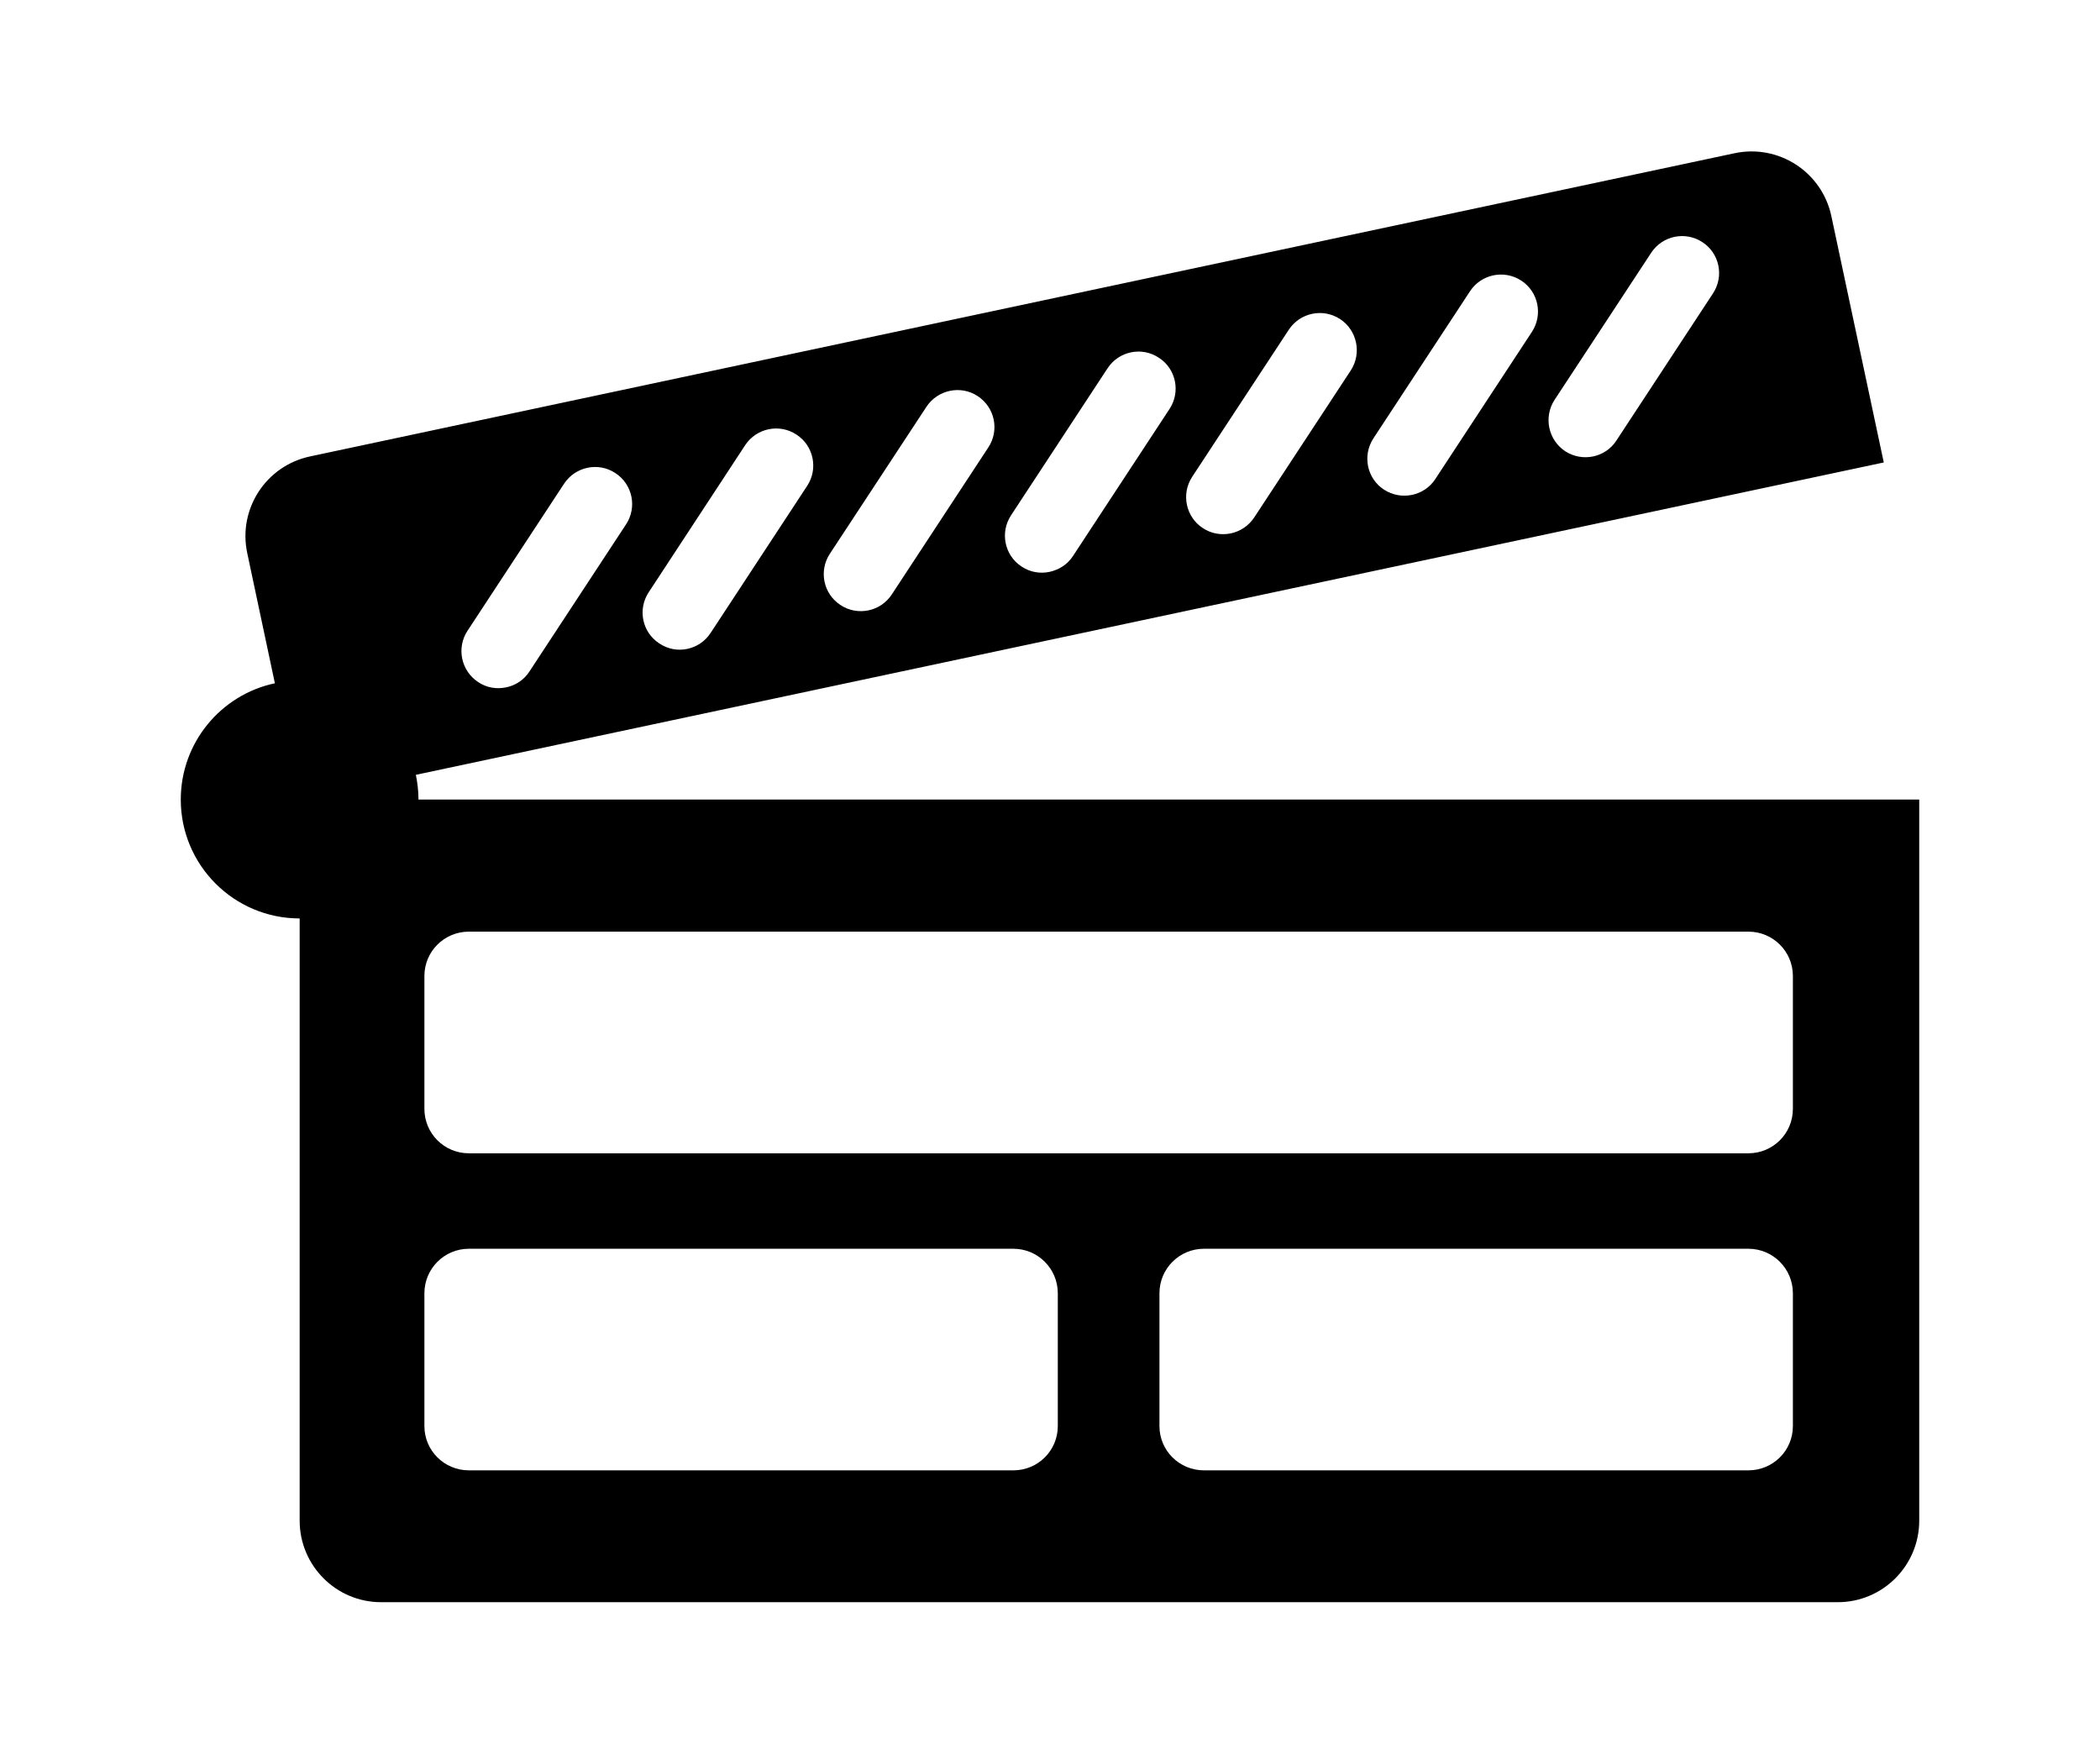 <?xml version="1.0" ?>
<svg xmlns="http://www.w3.org/2000/svg" xmlns:ev="http://www.w3.org/2001/xml-events" xmlns:xlink="http://www.w3.org/1999/xlink" baseProfile="full" enable-background="new -681.667 230.5 100.762 100" height="501px" version="1.1" viewBox="-681.667 230.5 100.762 100" width="600px" x="0px" xml:space="preserve" y="0px">
	<defs/>
	<path d="M -662.811,256.975 L -659.499,256.975 C -659.168,256.975 -658.898,256.706 -658.898,256.375 C -658.898,256.044 -659.167,255.775 -659.499,255.775 L -662.811,255.775 C -663.142,255.775 -663.412,256.044 -663.412,256.375 C -663.412,256.706 -663.143,256.975 -662.811,256.975" fill="none"/>
	<path d="M -662.811,258.975 L -659.499,258.975 C -659.168,258.975 -658.898,258.706 -658.898,258.375 C -658.898,258.044 -659.167,257.775 -659.499,257.775 L -662.811,257.775 C -663.142,257.775 -663.412,258.044 -663.412,258.375 C -663.412,258.706 -663.143,258.975 -662.811,258.975" fill="none"/>
	<path d="M -648.969,253.609 C -651.114,255.207 -653.477,255.538 -654.781,255.584 L -654.781,259.915 C -653.476,259.961 -651.115,260.292 -648.969,261.891 L -648.969,253.609" fill="none"/>
	<path d="M -667.301,276.095 L -667.301,276.095 C -667.301,275.612 -667.359,275.138 -667.45,274.685 L -583.737,256.872 L -586.727,242.82 C -587.262,240.308 -589.729,238.706 -592.241,239.237 L -673.488,256.529 C -675.999,257.064 -677.602,259.527 -677.066,262.043 L -675.49,269.465 C -678.556,270.112 -680.857,272.841 -680.857,276.096 C -680.857,279.838 -677.822,282.875 -674.077,282.875 L -674.077,317.217 C -674.077,319.781 -671.999,321.867 -669.434,321.867 L -586.361,321.867 C -583.793,321.867 -581.715,319.781 -581.715,317.217 L -581.715,276.096 L -667.301,276.096 L -667.301,276.095 M -602.508,253.298 L -597.001,244.915 C -596.362,243.939 -595.054,243.669 -594.078,244.311 C -593.105,244.944 -592.832,246.256 -593.478,247.233 L -598.983,255.62 C -599.297,256.108 -599.785,256.417 -600.307,256.528 C -600.842,256.639 -601.412,256.551 -601.903,256.233 C -602.879,255.587 -603.148,254.272 -602.508,253.298 M -612.841,255.495 L -607.332,247.107 C -606.699,246.141 -605.389,245.861 -604.408,246.503 C -603.431,247.142 -603.164,248.454 -603.806,249.43 L -609.312,257.818 C -609.624,258.3 -610.113,258.61 -610.636,258.72 C -611.169,258.831 -611.741,258.745 -612.24,258.421 C -613.214,257.788 -613.481,256.476 -612.841,255.495 M -623.178,257.692 L -617.668,249.303 C -617.025,248.333 -615.722,248.053 -614.737,248.699 C -613.771,249.338 -613.496,250.65 -614.134,251.626 L -619.64,260.009 C -619.962,260.492 -620.447,260.806 -620.972,260.916 C -621.503,261.027 -622.077,260.941 -622.568,260.617 C -623.546,259.981 -623.815,258.667 -623.178,257.692 M -633.506,259.884 L -628.003,251.501 C -627.36,250.526 -626.052,250.251 -625.075,250.903 C -624.1,251.53 -623.827,252.843 -624.468,253.819 L -629.978,262.212 C -630.292,262.694 -630.779,262.993 -631.306,263.11 C -631.839,263.225 -632.41,263.138 -632.904,262.81 C -633.881,262.173 -634.15,260.859 -633.506,259.884 M -643.842,262.081 L -638.33,253.694 C -637.689,252.727 -636.379,252.448 -635.408,253.09 C -634.431,253.732 -634.16,255.035 -634.801,256.011 L -640.308,264.399 C -640.629,264.886 -641.11,265.196 -641.636,265.306 C -642.167,265.417 -642.746,265.33 -643.234,265.002 C -644.212,264.365 -644.482,263.057 -643.842,262.081 M -654.174,264.278 L -648.669,255.885 C -648.026,254.914 -646.716,254.639 -645.74,255.286 C -644.764,255.924 -644.494,257.232 -645.134,258.207 L -650.642,266.596 C -650.957,267.078 -651.441,267.393 -651.969,267.503 C -652.498,267.619 -653.073,267.523 -653.566,267.193 C -654.543,266.558 -654.813,265.254 -654.174,264.278 M -664.505,266.471 L -658.997,258.083 C -658.355,257.112 -657.044,256.833 -656.071,257.479 C -655.093,258.116 -654.82,259.43 -655.465,260.405 L -660.97,268.788 C -661.286,269.28 -661.774,269.59 -662.298,269.696 C -662.834,269.811 -663.406,269.725 -663.897,269.397 C -664.871,268.755 -665.146,267.446 -664.505,266.471 M -630.841,311.823 C -630.841,313.223 -631.974,314.348 -633.373,314.348 L -664.428,314.348 C -665.828,314.348 -666.963,313.223 -666.963,311.823 L -666.963,304.251 C -666.963,302.847 -665.828,301.712 -664.428,301.712 L -633.373,301.712 C -631.974,301.712 -630.841,302.847 -630.841,304.251 L -630.841,311.823 M -588.92,311.823 C -588.92,313.223 -590.055,314.348 -591.458,314.348 L -622.507,314.348 C -623.909,314.348 -625.044,313.223 -625.044,311.823 L -625.044,304.251 C -625.044,302.847 -623.909,301.712 -622.507,301.712 L -591.458,301.712 C -590.056,301.712 -588.92,302.847 -588.92,304.251 L -588.92,311.823 M -588.92,293.733 C -588.92,295.139 -590.055,296.268 -591.458,296.268 L -664.428,296.268 C -665.828,296.268 -666.963,295.139 -666.963,293.733 L -666.963,286.157 C -666.963,284.757 -665.828,283.628 -664.428,283.628 L -591.458,283.628 C -590.056,283.628 -588.92,284.757 -588.92,286.157 L -588.92,293.733"/>
</svg>
